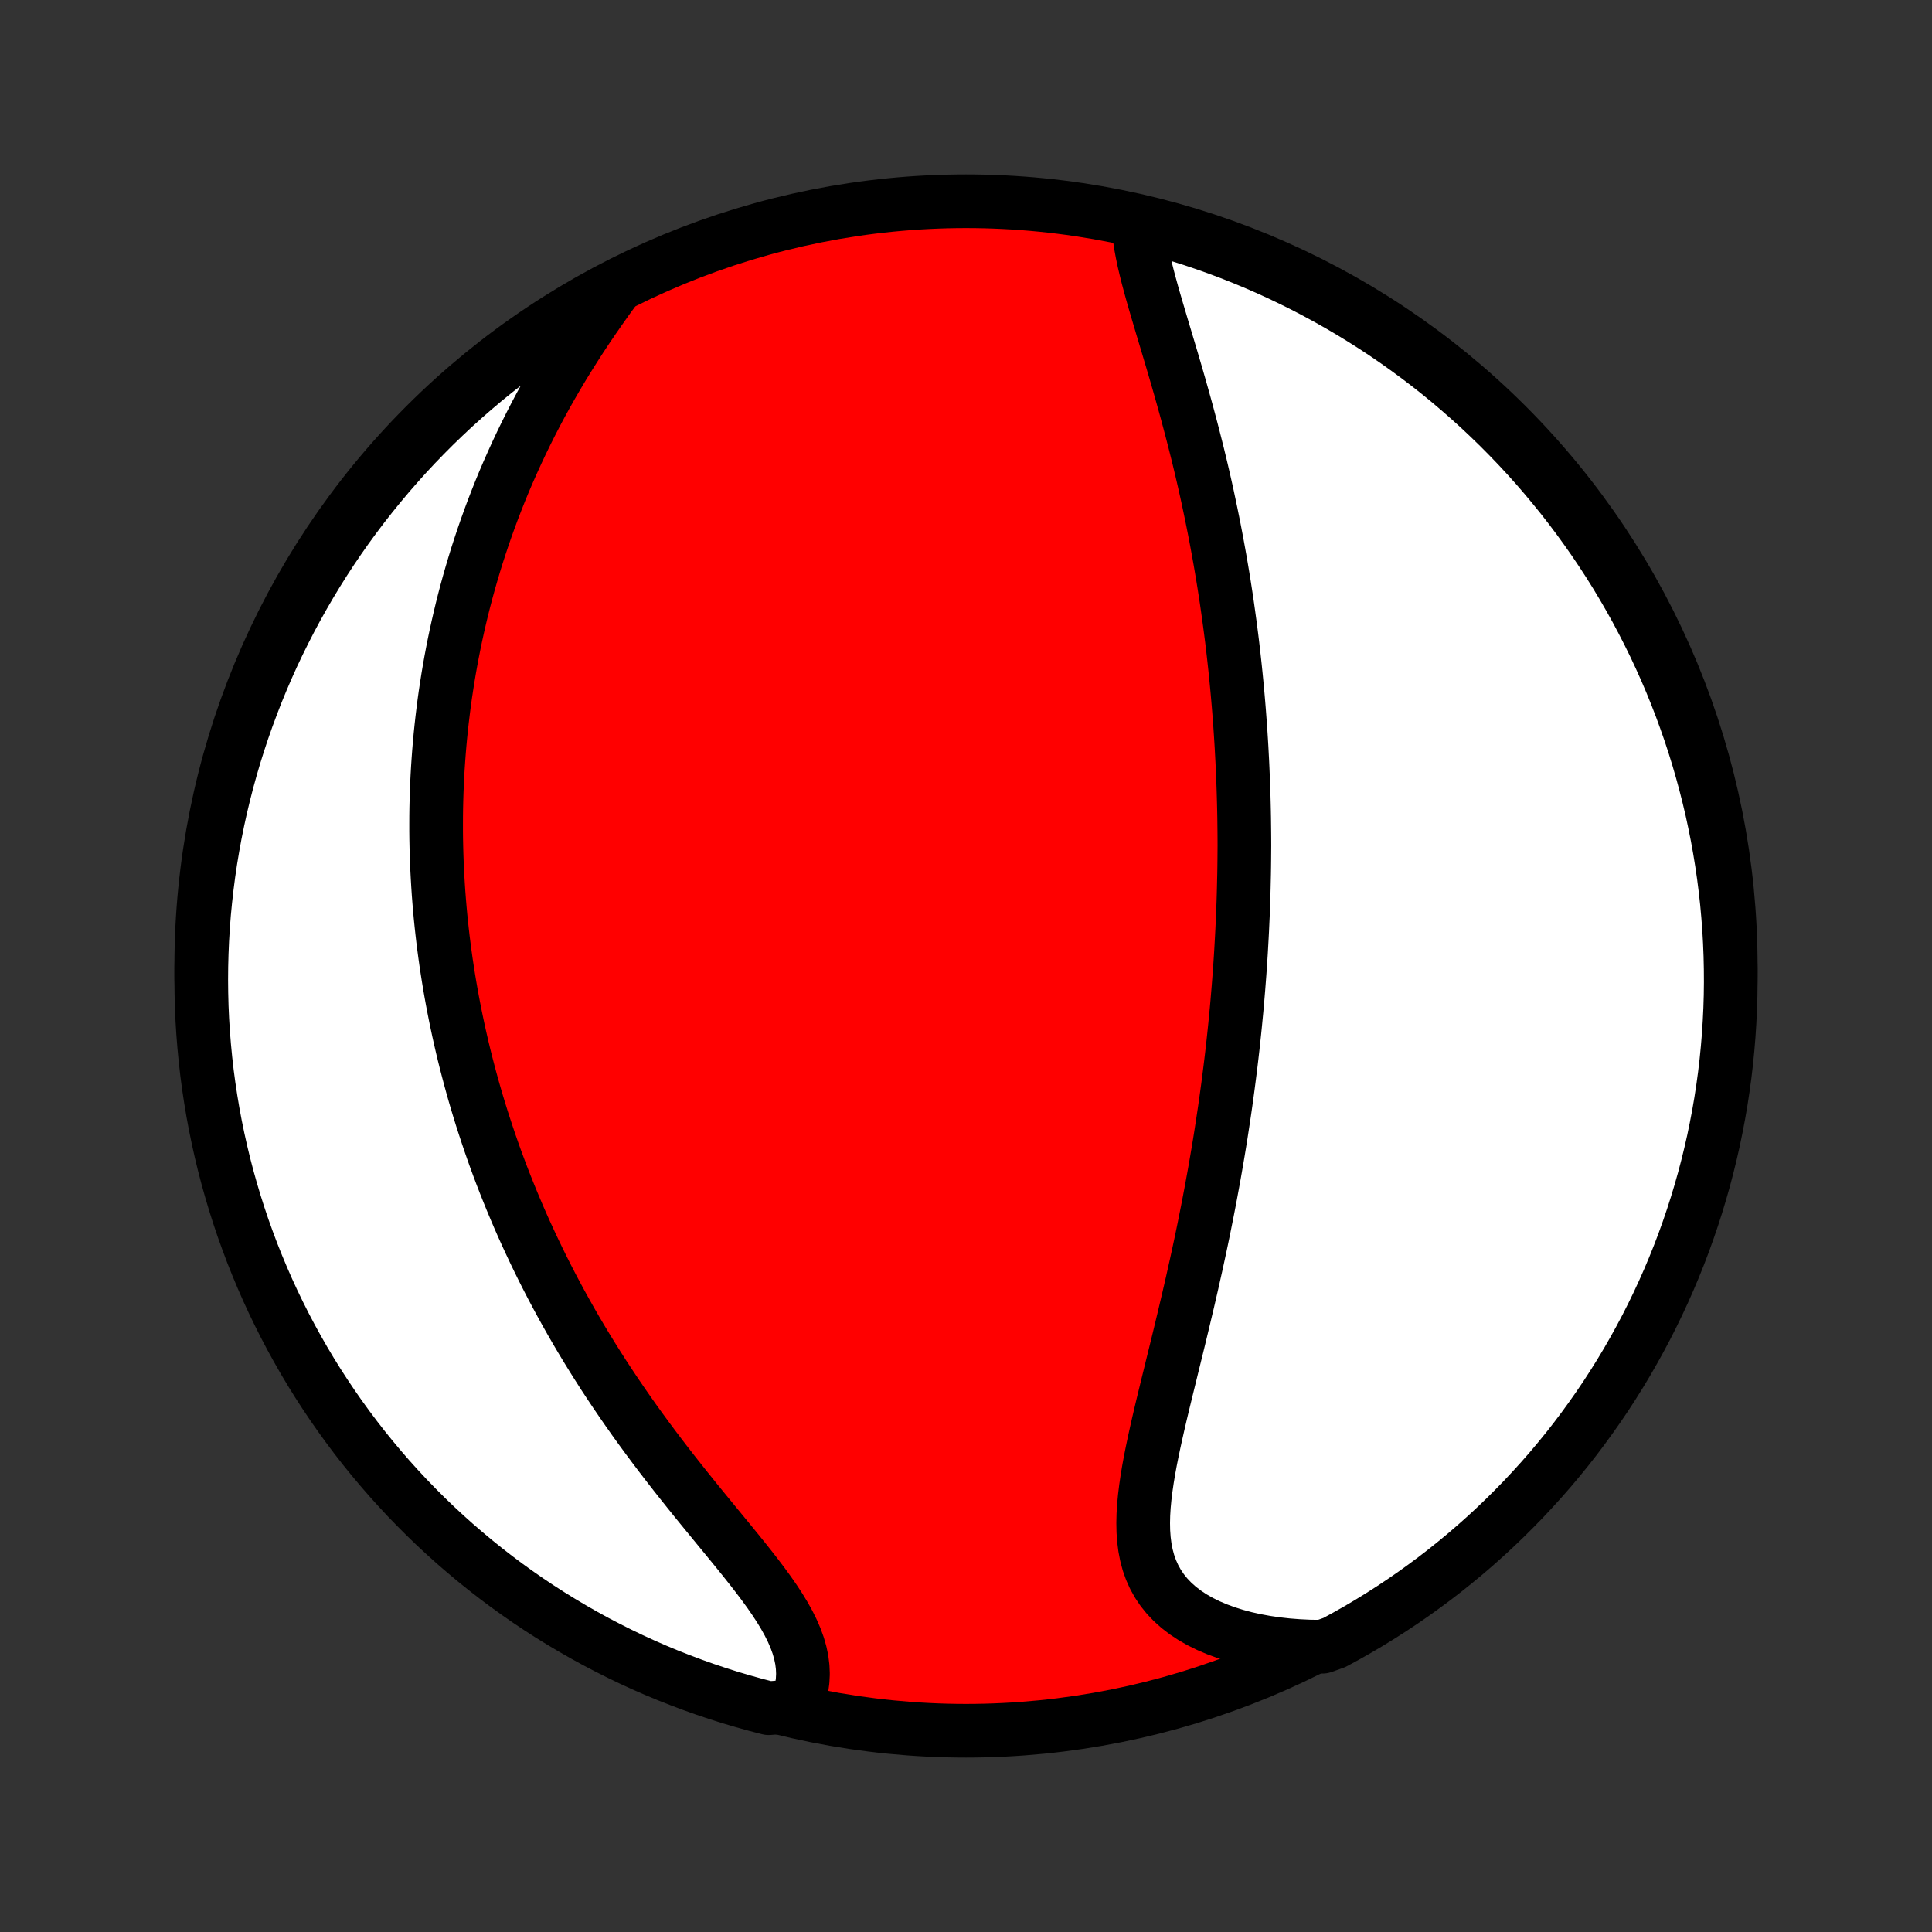 <?xml version="1.0" encoding="utf-8" standalone="no"?>
<!DOCTYPE svg PUBLIC "-//W3C//DTD SVG 1.1//EN"
  "http://www.w3.org/Graphics/SVG/1.1/DTD/svg11.dtd">
<!-- Created with matplotlib (http://matplotlib.org/) -->
<svg height="72pt" version="1.1" viewBox="0 0 72 72" width="72pt" xmlns="http://www.w3.org/2000/svg" xmlns:xlink="http://www.w3.org/1999/xlink">
 <rect x="0" y="0" width="72" height="72" fill="#333333" stroke="none"/>
 <defs>
  <style type="text/css">
*{stroke-linecap:butt;stroke-linejoin:round;}
  </style>
 </defs>
 <g id="figure_1">
  <g id="patch_1">
   <path d="
M0 72
L72 72
L72 0
L0 0
z
" style="fill:none;"/>
  </g>
  <g id="axes_1">
   <g id="PatchCollection_1">
    <defs>
     <path d="
M36 -7.5
C43.558 -7.5 50.808 -10.503 56.153 -15.848
C61.497 -21.192 64.5 -28.442 64.5 -36
C64.5 -43.558 61.497 -50.808 56.153 -56.153
C50.808 -61.497 43.558 -64.5 36 -64.5
C28.442 -64.5 21.192 -61.497 15.848 -56.153
C10.503 -50.808 7.5 -43.558 7.5 -36
C7.5 -28.442 10.503 -21.192 15.848 -15.848
C21.192 -10.503 28.442 -7.5 36 -7.5
z
" id="C0_0_a811fe30f3"/>
     <path d="
M42.426 -63.668
L42.443 -63.401
L42.474 -63.127
L42.517 -62.847
L42.57 -62.562
L42.631 -62.272
L42.7 -61.977
L42.775 -61.678
L42.856 -61.376
L42.94 -61.07
L43.028 -60.762
L43.119 -60.451
L43.212 -60.138
L43.305 -59.824
L43.4 -59.507
L43.495 -59.19
L43.59 -58.872
L43.685 -58.553
L43.779 -58.233
L43.872 -57.914
L43.964 -57.594
L44.054 -57.275
L44.143 -56.956
L44.231 -56.637
L44.316 -56.319
L44.4 -56.002
L44.482 -55.685
L44.562 -55.37
L44.641 -55.055
L44.717 -54.742
L44.791 -54.43
L44.863 -54.119
L44.933 -53.81
L45.001 -53.502
L45.066 -53.195
L45.13 -52.89
L45.192 -52.587
L45.252 -52.285
L45.31 -51.984
L45.366 -51.685
L45.42 -51.388
L45.473 -51.092
L45.523 -50.798
L45.572 -50.506
L45.619 -50.215
L45.664 -49.925
L45.708 -49.637
L45.749 -49.351
L45.789 -49.066
L45.828 -48.782
L45.865 -48.5
L45.901 -48.219
L45.935 -47.94
L45.967 -47.662
L45.998 -47.385
L46.028 -47.109
L46.056 -46.835
L46.083 -46.561
L46.109 -46.289
L46.133 -46.018
L46.156 -45.748
L46.178 -45.479
L46.198 -45.211
L46.218 -44.943
L46.236 -44.676
L46.253 -44.411
L46.269 -44.146
L46.283 -43.881
L46.297 -43.617
L46.309 -43.354
L46.32 -43.092
L46.331 -42.829
L46.34 -42.568
L46.348 -42.306
L46.355 -42.045
L46.361 -41.784
L46.366 -41.523
L46.369 -41.262
L46.372 -41.002
L46.374 -40.741
L46.375 -40.481
L46.373 -40.22
L46.371 -39.959
L46.368 -39.698
L46.364 -39.437
L46.358 -39.175
L46.352 -38.913
L46.345 -38.651
L46.337 -38.388
L46.327 -38.125
L46.317 -37.861
L46.305 -37.596
L46.293 -37.331
L46.279 -37.065
L46.264 -36.798
L46.249 -36.53
L46.232 -36.262
L46.214 -35.992
L46.195 -35.721
L46.174 -35.449
L46.153 -35.176
L46.13 -34.902
L46.107 -34.627
L46.082 -34.35
L46.055 -34.072
L46.028 -33.792
L45.999 -33.511
L45.969 -33.228
L45.938 -32.944
L45.905 -32.658
L45.871 -32.371
L45.835 -32.082
L45.798 -31.791
L45.76 -31.498
L45.72 -31.203
L45.679 -30.907
L45.636 -30.608
L45.591 -30.308
L45.545 -30.005
L45.498 -29.7
L45.449 -29.394
L45.398 -29.085
L45.345 -28.774
L45.291 -28.461
L45.235 -28.145
L45.177 -27.828
L45.118 -27.509
L45.057 -27.187
L44.994 -26.863
L44.929 -26.537
L44.863 -26.208
L44.795 -25.878
L44.725 -25.545
L44.653 -25.211
L44.58 -24.874
L44.504 -24.536
L44.428 -24.195
L44.349 -23.853
L44.27 -23.509
L44.188 -23.164
L44.106 -22.817
L44.022 -22.469
L43.938 -22.119
L43.852 -21.768
L43.766 -21.417
L43.679 -21.065
L43.593 -20.712
L43.506 -20.359
L43.42 -20.006
L43.334 -19.653
L43.25 -19.3
L43.168 -18.948
L43.089 -18.598
L43.012 -18.249
L42.939 -17.901
L42.87 -17.556
L42.807 -17.213
L42.751 -16.874
L42.702 -16.538
L42.661 -16.205
L42.63 -15.878
L42.61 -15.555
L42.603 -15.239
L42.609 -14.928
L42.631 -14.624
L42.669 -14.328
L42.725 -14.04
L42.8 -13.761
L42.896 -13.491
L43.012 -13.232
L43.151 -12.982
L43.311 -12.744
L43.494 -12.517
L43.699 -12.302
L43.925 -12.1
L44.172 -11.91
L44.44 -11.733
L44.727 -11.569
L45.033 -11.418
L45.355 -11.281
L45.693 -11.157
L46.045 -11.046
L46.41 -10.948
L46.788 -10.864
L47.176 -10.793
L47.573 -10.735
L47.978 -10.69
L48.391 -10.658
L48.81 -10.638
L49.289 -10.632
L49.727 -10.788
L50.16 -11.024
L50.59 -11.267
L51.015 -11.518
L51.435 -11.776
L51.851 -12.042
L52.262 -12.315
L52.668 -12.595
L53.069 -12.883
L53.465 -13.177
L53.855 -13.478
L54.24 -13.787
L54.62 -14.101
L54.993 -14.423
L55.361 -14.751
L55.723 -15.086
L56.079 -15.427
L56.429 -15.775
L56.773 -16.128
L57.11 -16.488
L57.441 -16.853
L57.766 -17.224
L58.084 -17.602
L58.395 -17.984
L58.699 -18.372
L58.996 -18.766
L59.286 -19.165
L59.57 -19.569
L59.846 -19.977
L60.114 -20.391
L60.376 -20.81
L60.63 -21.233
L60.876 -21.661
L61.115 -22.093
L61.347 -22.529
L61.57 -22.969
L61.786 -23.414
L61.994 -23.862
L62.194 -24.314
L62.386 -24.769
L62.57 -25.228
L62.746 -25.69
L62.913 -26.155
L63.073 -26.624
L63.224 -27.095
L63.367 -27.569
L63.502 -28.045
L63.628 -28.524
L63.746 -29.005
L63.856 -29.488
L63.956 -29.974
L64.049 -30.461
L64.133 -30.949
L64.208 -31.44
L64.275 -31.931
L64.333 -32.424
L64.382 -32.918
L64.423 -33.413
L64.455 -33.909
L64.479 -34.405
L64.494 -34.902
L64.5 -35.399
L64.497 -35.897
L64.486 -36.394
L64.466 -36.892
L64.438 -37.389
L64.4 -37.885
L64.355 -38.381
L64.3 -38.876
L64.237 -39.371
L64.165 -39.864
L64.085 -40.356
L63.996 -40.847
L63.898 -41.337
L63.793 -41.825
L63.678 -42.31
L63.555 -42.795
L63.424 -43.277
L63.285 -43.756
L63.137 -44.234
L62.981 -44.709
L62.816 -45.181
L62.644 -45.651
L62.463 -46.117
L62.275 -46.581
L62.078 -47.041
L61.873 -47.498
L61.661 -47.951
L61.44 -48.401
L61.212 -48.847
L60.977 -49.289
L60.733 -49.727
L60.482 -50.16
L60.224 -50.59
L59.958 -51.015
L59.685 -51.435
L59.405 -51.851
L59.117 -52.262
L58.823 -52.668
L58.522 -53.069
L58.214 -53.465
L57.898 -53.855
L57.577 -54.24
L57.249 -54.62
L56.914 -54.993
L56.573 -55.361
L56.225 -55.723
L55.872 -56.079
L55.512 -56.429
L55.147 -56.773
L54.776 -57.11
L54.398 -57.441
L54.016 -57.766
L53.628 -58.084
L53.234 -58.395
L52.835 -58.699
L52.431 -58.996
L52.023 -59.286
L51.609 -59.57
L51.19 -59.846
L50.767 -60.114
L50.339 -60.376
L49.907 -60.63
L49.471 -60.876
L49.031 -61.115
L48.586 -61.347
L48.138 -61.57
L47.686 -61.786
L47.231 -61.994
L46.772 -62.194
L46.31 -62.386
L45.844 -62.57
L45.376 -62.746
L44.905 -62.913
L44.431 -63.073
L43.955 -63.224
L43.476 -63.367
L42.995 -63.502
z
" id="C0_1_e43945d183"/>
     <path d="
M22.866 -61.17
L22.616 -60.826
L22.37 -60.478
L22.127 -60.128
L21.888 -59.776
L21.653 -59.422
L21.424 -59.066
L21.199 -58.709
L20.979 -58.352
L20.765 -57.993
L20.557 -57.634
L20.354 -57.275
L20.157 -56.916
L19.966 -56.557
L19.781 -56.198
L19.602 -55.84
L19.428 -55.483
L19.261 -55.127
L19.099 -54.771
L18.942 -54.417
L18.791 -54.064
L18.646 -53.713
L18.507 -53.363
L18.372 -53.014
L18.243 -52.667
L18.119 -52.322
L18 -51.978
L17.886 -51.636
L17.776 -51.296
L17.672 -50.958
L17.572 -50.622
L17.476 -50.287
L17.385 -49.955
L17.298 -49.624
L17.215 -49.295
L17.137 -48.968
L17.062 -48.643
L16.991 -48.319
L16.924 -47.998
L16.861 -47.678
L16.801 -47.36
L16.745 -47.044
L16.692 -46.729
L16.643 -46.416
L16.596 -46.105
L16.553 -45.795
L16.514 -45.487
L16.477 -45.181
L16.443 -44.875
L16.412 -44.572
L16.384 -44.269
L16.359 -43.968
L16.337 -43.669
L16.317 -43.37
L16.3 -43.073
L16.286 -42.776
L16.274 -42.481
L16.265 -42.187
L16.258 -41.894
L16.254 -41.601
L16.253 -41.31
L16.253 -41.019
L16.256 -40.729
L16.262 -40.44
L16.27 -40.151
L16.28 -39.863
L16.293 -39.576
L16.308 -39.289
L16.325 -39.002
L16.344 -38.716
L16.366 -38.43
L16.39 -38.144
L16.416 -37.858
L16.445 -37.573
L16.476 -37.288
L16.509 -37.002
L16.545 -36.717
L16.583 -36.431
L16.623 -36.145
L16.666 -35.86
L16.711 -35.574
L16.758 -35.287
L16.808 -35
L16.86 -34.713
L16.915 -34.425
L16.972 -34.137
L17.032 -33.848
L17.094 -33.559
L17.159 -33.269
L17.226 -32.978
L17.296 -32.687
L17.369 -32.394
L17.445 -32.101
L17.523 -31.807
L17.604 -31.512
L17.688 -31.216
L17.775 -30.919
L17.865 -30.621
L17.958 -30.322
L18.055 -30.021
L18.154 -29.72
L18.256 -29.417
L18.362 -29.113
L18.471 -28.807
L18.584 -28.501
L18.7 -28.193
L18.82 -27.884
L18.944 -27.573
L19.071 -27.261
L19.202 -26.948
L19.336 -26.633
L19.475 -26.317
L19.618 -25.999
L19.765 -25.681
L19.916 -25.36
L20.071 -25.039
L20.23 -24.716
L20.394 -24.392
L20.562 -24.066
L20.735 -23.74
L20.912 -23.412
L21.094 -23.083
L21.28 -22.753
L21.471 -22.422
L21.667 -22.09
L21.868 -21.757
L22.073 -21.424
L22.283 -21.09
L22.497 -20.755
L22.717 -20.42
L22.94 -20.085
L23.169 -19.749
L23.401 -19.414
L23.638 -19.078
L23.879 -18.744
L24.124 -18.409
L24.373 -18.075
L24.625 -17.742
L24.88 -17.41
L25.138 -17.079
L25.398 -16.75
L25.66 -16.422
L25.923 -16.095
L26.187 -15.771
L26.451 -15.449
L26.713 -15.129
L26.975 -14.811
L27.233 -14.496
L27.488 -14.184
L27.737 -13.875
L27.98 -13.569
L28.216 -13.265
L28.443 -12.965
L28.659 -12.668
L28.863 -12.374
L29.053 -12.084
L29.228 -11.796
L29.386 -11.512
L29.526 -11.231
L29.646 -10.954
L29.746 -10.679
L29.824 -10.408
L29.88 -10.141
L29.913 -9.877
L29.924 -9.617
L29.911 -9.36
L29.877 -9.108
L29.821 -8.86
L29.744 -8.617
L29.128 -8.379
L28.646 -8.341
L28.167 -8.465
L27.69 -8.598
L27.215 -8.738
L26.744 -8.888
L26.274 -9.045
L25.808 -9.211
L25.346 -9.385
L24.886 -9.566
L24.429 -9.756
L23.977 -9.954
L23.527 -10.16
L23.082 -10.374
L22.641 -10.596
L22.203 -10.825
L21.77 -11.062
L21.341 -11.307
L20.917 -11.559
L20.497 -11.818
L20.082 -12.085
L19.672 -12.359
L19.267 -12.641
L18.867 -12.929
L18.472 -13.225
L18.083 -13.527
L17.698 -13.837
L17.32 -14.153
L16.947 -14.475
L16.58 -14.805
L16.219 -15.14
L15.864 -15.482
L15.515 -15.831
L15.172 -16.185
L14.836 -16.546
L14.506 -16.912
L14.183 -17.285
L13.866 -17.663
L13.556 -18.046
L13.253 -18.435
L12.957 -18.83
L12.668 -19.229
L12.386 -19.634
L12.111 -20.044
L11.843 -20.458
L11.583 -20.877
L11.33 -21.301
L11.085 -21.73
L10.847 -22.162
L10.617 -22.599
L10.395 -23.04
L10.18 -23.485
L9.973 -23.934
L9.775 -24.387
L9.584 -24.843
L9.401 -25.302
L9.227 -25.765
L9.06 -26.23
L8.902 -26.699
L8.752 -27.171
L8.611 -27.645
L8.477 -28.122
L8.352 -28.601
L8.236 -29.082
L8.128 -29.566
L8.028 -30.052
L7.937 -30.539
L7.855 -31.028
L7.781 -31.518
L7.715 -32.01
L7.659 -32.504
L7.611 -32.998
L7.571 -33.493
L7.54 -33.989
L7.518 -34.485
L7.505 -34.982
L7.5 -35.479
L7.504 -35.977
L7.517 -36.474
L7.538 -36.971
L7.568 -37.468
L7.606 -37.965
L7.654 -38.461
L7.71 -38.956
L7.774 -39.45
L7.847 -39.943
L7.929 -40.435
L8.019 -40.926
L8.118 -41.415
L8.225 -41.903
L8.341 -42.388
L8.465 -42.872
L8.598 -43.354
L8.738 -43.833
L8.888 -44.31
L9.045 -44.785
L9.211 -45.257
L9.385 -45.725
L9.566 -46.192
L9.756 -46.654
L9.954 -47.114
L10.16 -47.571
L10.374 -48.023
L10.596 -48.472
L10.825 -48.918
L11.062 -49.359
L11.307 -49.797
L11.559 -50.23
L11.818 -50.658
L12.085 -51.083
L12.359 -51.502
L12.641 -51.918
L12.929 -52.328
L13.225 -52.733
L13.527 -53.133
L13.837 -53.528
L14.153 -53.917
L14.475 -54.301
L14.805 -54.68
L15.14 -55.053
L15.482 -55.42
L15.831 -55.781
L16.185 -56.136
L16.546 -56.485
L16.912 -56.828
L17.285 -57.164
L17.663 -57.494
L18.046 -57.817
L18.435 -58.134
L18.83 -58.444
L19.229 -58.747
L19.634 -59.043
L20.044 -59.332
L20.458 -59.614
L20.877 -59.889
L21.301 -60.157
L21.73 -60.417
L22.162 -60.67
z
" id="C0_2_6234206c67"/>
    </defs>
    <g clip-path="url(#p1bffca34e9)">
     <use style="fill:#ff0000;stroke:#000000;stroke-width:2.0;" x="0.0" xlink:href="#C0_0_a811fe30f3" y="72.0"/>
    </g>
    <g clip-path="url(#p1bffca34e9)">
     <use style="fill:#ffffff;stroke:#000000;stroke-width:2.0;" x="0.0" xlink:href="#C0_1_e43945d183" y="72.0"/>
    </g>
    <g clip-path="url(#p1bffca34e9)">
     <use style="fill:#ffffff;stroke:#000000;stroke-width:2.0;" x="0.0" xlink:href="#C0_2_6234206c67" y="72.0"/>
    </g>
   </g>
  </g>
 </g>
 <defs>
  <clipPath id="p1bffca34e9">
   <rect height="72.0" width="72.0" x="0.0" y="0.0"/>
  </clipPath>
 </defs>
</svg>

